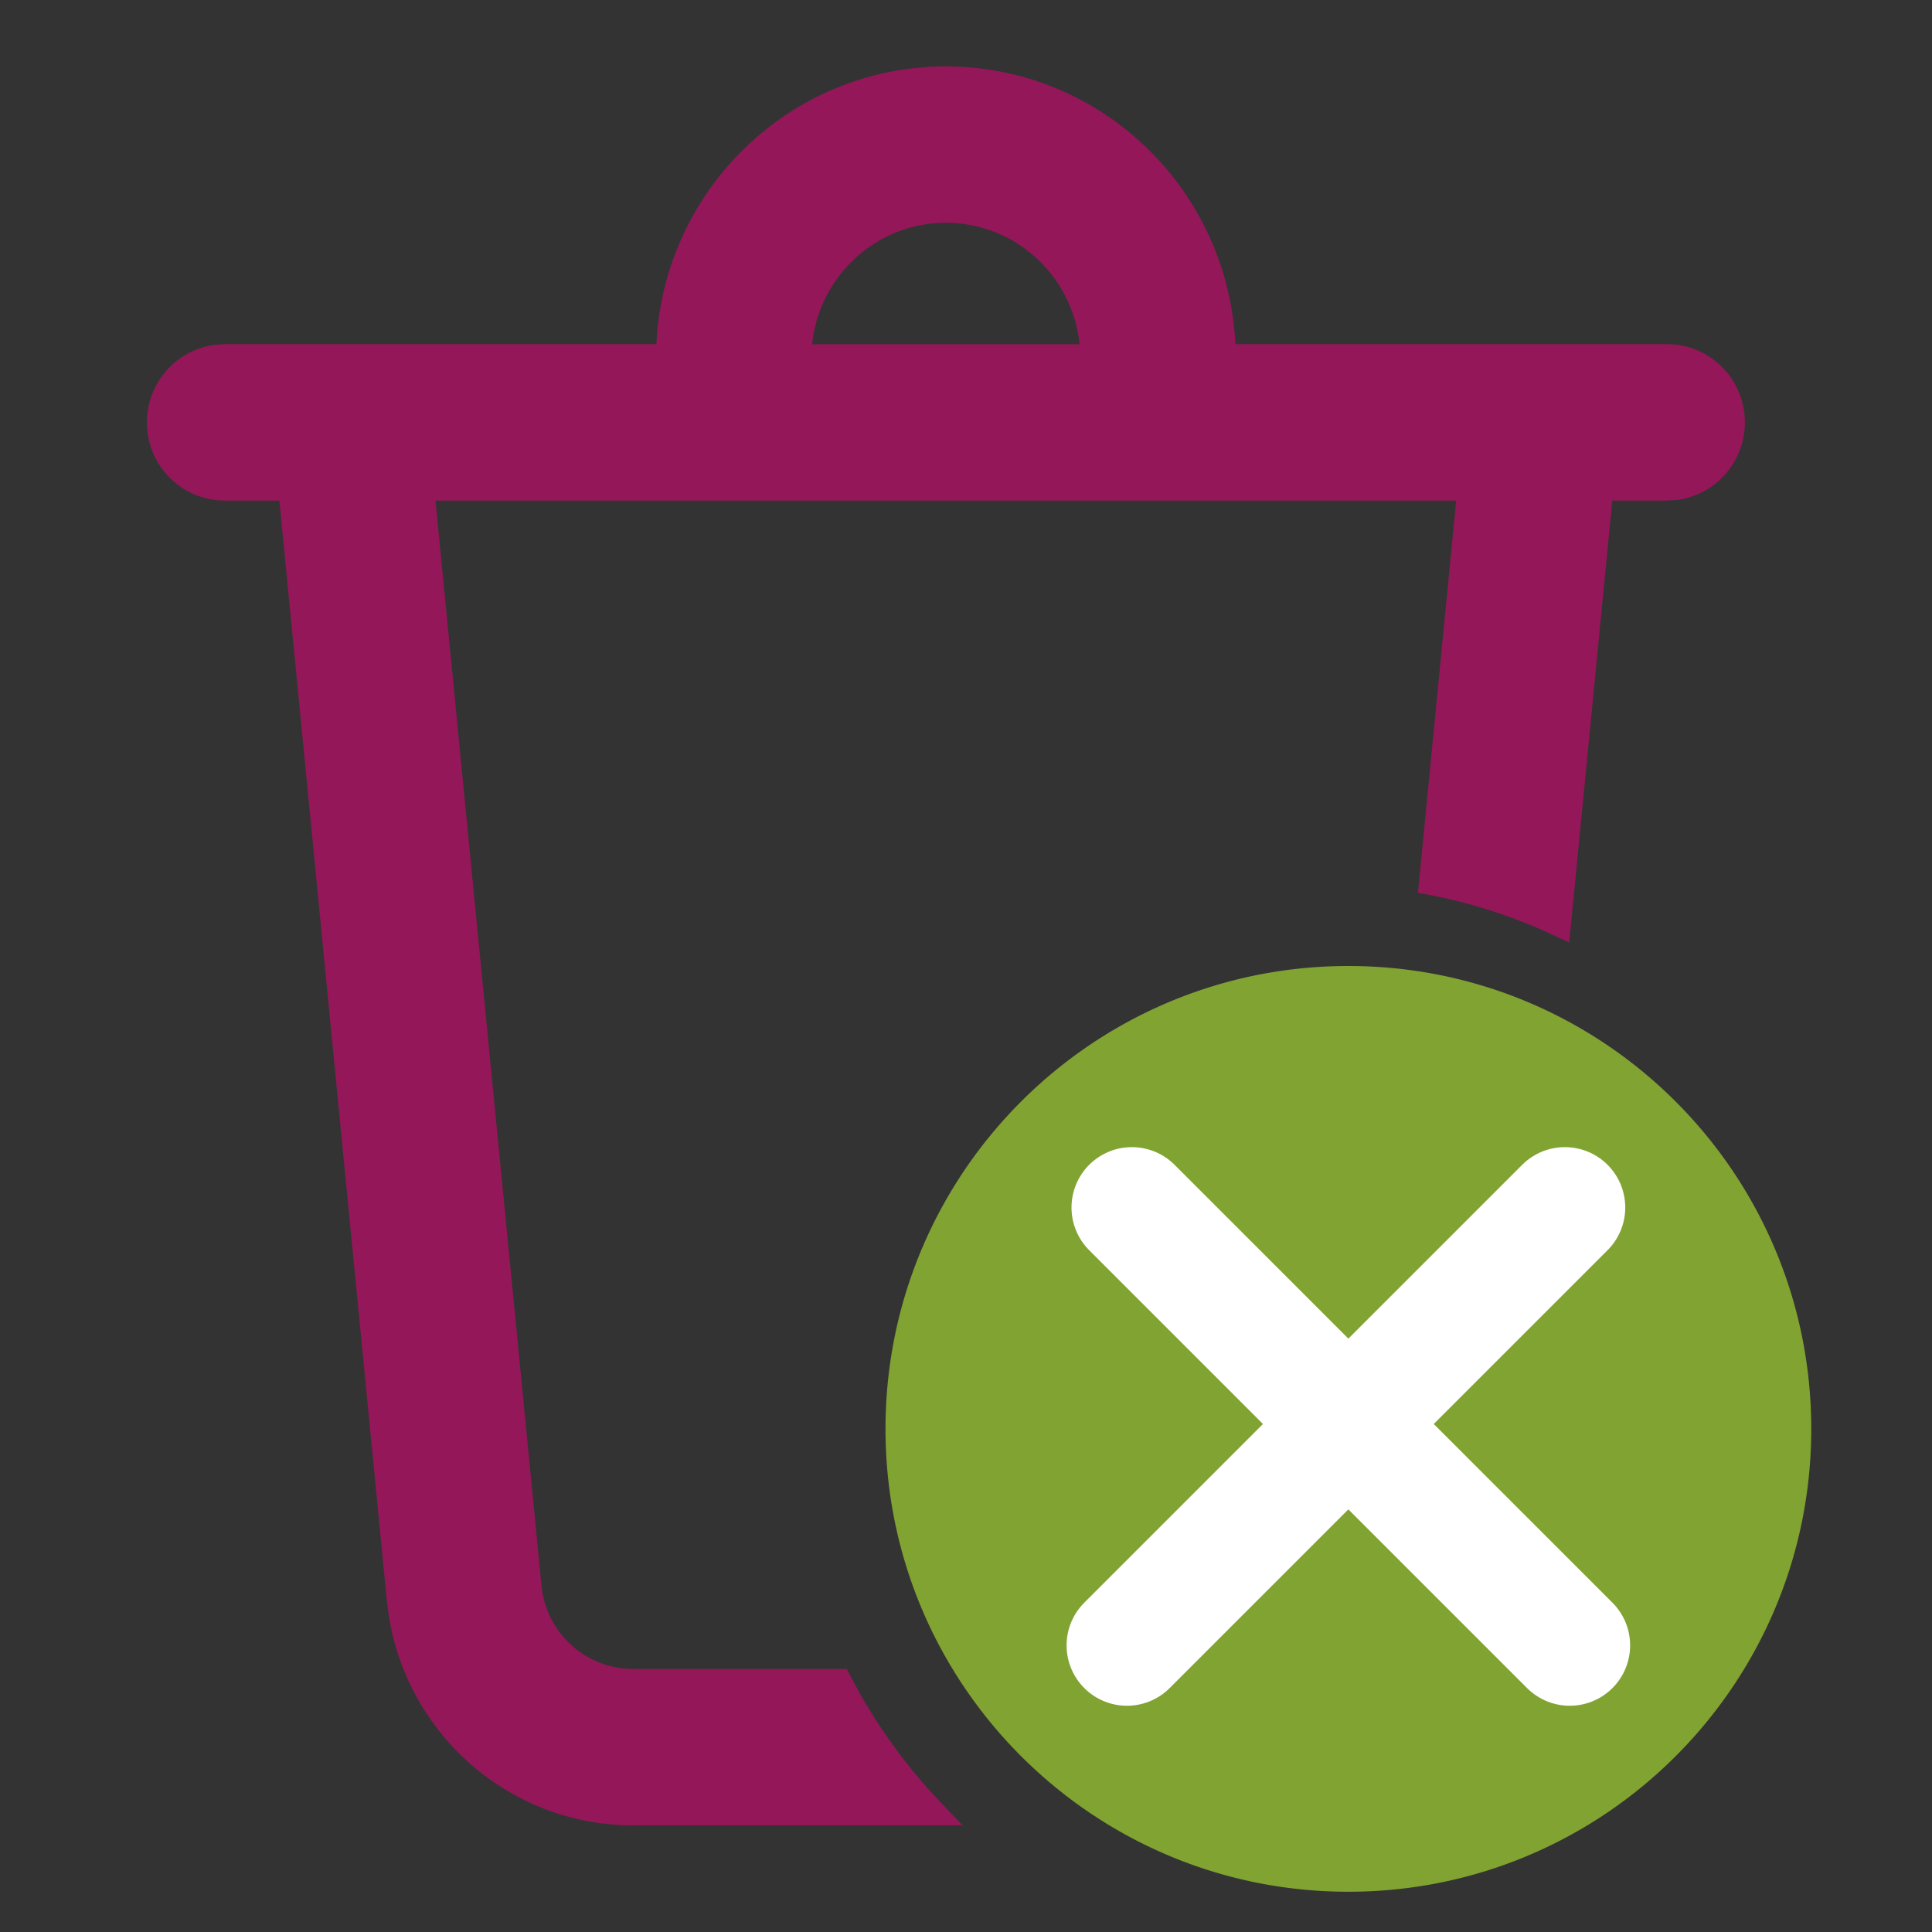 <svg width="48" height="48" fill="none" xmlns="http://www.w3.org/2000/svg"><rect width="100%" height="100%" fill="#333333" stroke="none"/><path d="M33.5 24C39.851 24 45 29.149 45 35.5S39.851 47 33.5 47 22 41.851 22 35.5 27.149 24 33.5 24zm-5.822 5.413l-.145.12-.12.145a1.047 1.047 0 000 1.19l.12.144 4.489 4.488-4.489 4.488-.12.145a1.047 1.047 0 000 1.189l.12.145.145.12c.357.247.833.247 1.19 0l.144-.12 4.488-4.489 4.488 4.489.145.12c.356.247.832.247 1.189 0l.145-.12.12-.145a1.047 1.047 0 000-1.19l-.12-.144-4.489-4.488 4.489-4.488.12-.145a1.047 1.047 0 000-1.189l-.12-.145-.145-.12a1.047 1.047 0 00-1.19 0l-.144.12-4.488 4.489-4.488-4.489-.145-.12a1.047 1.047 0 00-1.03-.091l-.159.09z" fill="#81A332"/><path d="M23.5 2c3.653 0 6.639 2.88 6.84 6.51l.011.391H41.42c.873 0 1.581.713 1.581 1.593a1.59 1.59 0 01-1.367 1.578l-.214.014h-1.68L38.686 22.89a13.526 13.526 0 00-3.078-.994l.956-9.809h-26.13l2.67 27.334a2.645 2.645 0 002.355 2.381l.268.014h5.1A13.854 13.854 0 0023.099 45h-7.37c-2.858 0-5.27-2.093-5.722-4.898l-.048-.37-2.701-27.646H5.581c-.8 0-1.462-.599-1.567-1.376L4 10.494a1.59 1.59 0 011.367-1.578L5.58 8.9h11.07C16.649 5.09 19.716 2 23.5 2zm0 3.185c-1.936 0-3.523 1.502-3.677 3.411l-.012.305h7.378c0-2.052-1.651-3.716-3.689-3.716z" fill="#941759" stroke="#941759" stroke-width=".7"/><path stroke="#fff" stroke-width="3" stroke-linecap="round" d="M28.121 30L39 40.879M38.879 30l-10.88 10.879"/></svg>